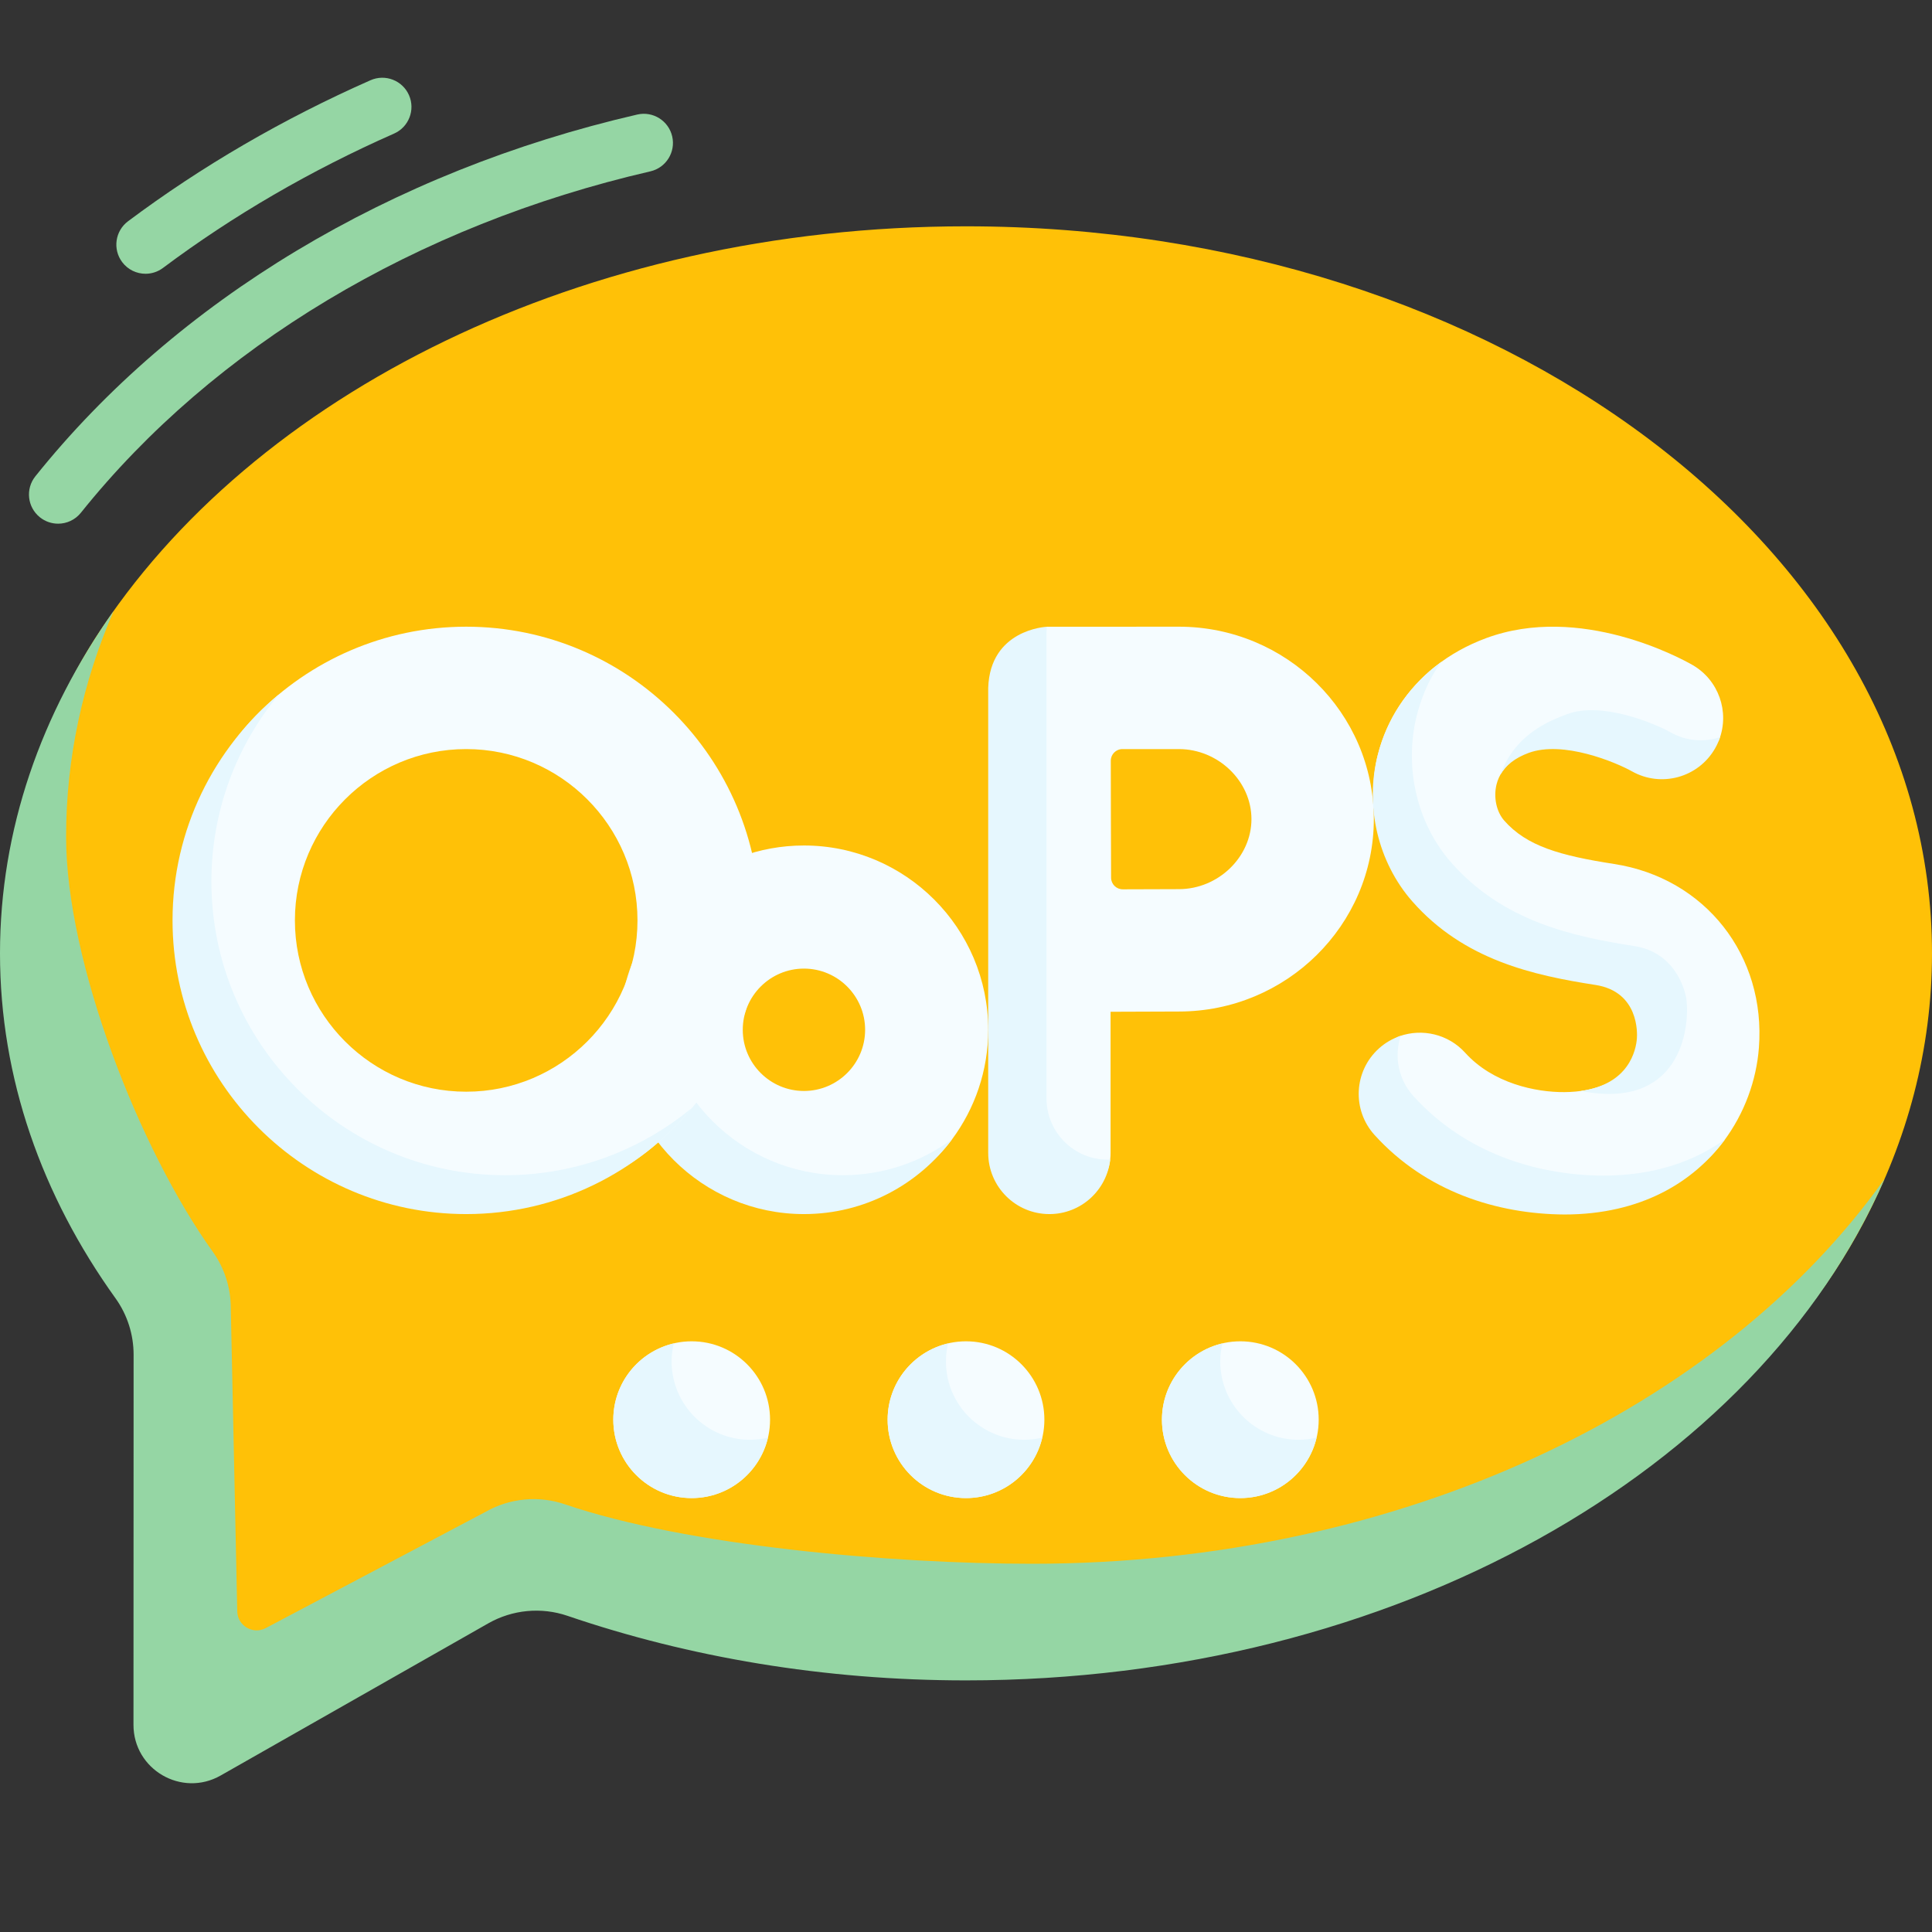<svg xmlns="http://www.w3.org/2000/svg" id="Capa_1" enable-background="new 0 0 497 497" height="512" viewBox="0 0 497 497" width="512"><rect x="0" y="0" width="497" height="497" fill="#333333" stroke="none"/><g id="_x3C_Group_x3E__31_"><path d="m248.5 58.219c-98.609 0-183.803 43.227-223.953 105.877-15.731 24.546-21.547 52.073-21.547 81.15 0 32.114 10.767 62.331 29.715 88.734 3.037 4.232 4.657 9.316 4.655 14.525l.968 91.201c-.004 11.505 8.412 18.731 18.414 13.045l66.857-40.15c6.211-3.531 13.633-4.238 20.395-1.93 31.25 10.663 65.951 16.602 102.497 16.602 104.534 0 195.993-43.578 232.696-112.376 11.484-21.528 17.803-45.034 17.803-69.651 0-103.292-111.257-187.027-248.5-187.027z" fill="#ffc107"/><path d="m265.5 402.272c-36.545 0-88.92-4.629-120.17-15.293-6.762-2.307-14.184-1.601-20.395 1.93l-56.569 29.914c-3.289 1.739-7.257-.594-7.336-4.314l-1.66-78.006c.002-5.209-1.618-10.293-4.655-14.525-18.948-26.402-37.715-74.619-37.715-106.732 0-20.265 4.3-39.772 12.221-58.047-18.64 26.241-29.221 56.212-29.221 88.047 0 32.114 10.767 62.331 29.715 88.734 3.037 4.232 4.657 9.316 4.655 14.525l-.032 95.201c-.004 11.505 12.412 18.731 22.414 13.045l68.857-39.15c6.211-3.531 13.633-4.238 20.395-1.93 31.25 10.663 65.951 16.602 102.497 16.602 110.317 0 203.827-54.107 236.279-128.98-41.84 58.899-124.336 98.979-219.28 98.979z" fill="#95d6a4"/><g><path d="m303.257 161.216-33.945.013c-.527 0-12.098 15.534-12.098 15.727v119.62c0 8.693 4.047 12.741 12.739 12.741s15.739-4.047 15.739-12.741v-36.304c6.501-.033 13.493-.062 17.565-.062 27.654 0 50.153-22.205 50.153-49.497s-22.498-49.497-50.153-49.497zm0 67.514c-3.435 0-8.904.021-14.419.046-1.657.008-3.007-1.329-3.015-2.986-.027-5.771-.049-11.533-.049-15.077 0-3.053-.013-8.968-.028-15.008-.004-1.66 1.34-3.008 3-3.008h14.511c10.123 0 18.675 8.25 18.675 18.016s-8.552 18.017-18.675 18.017z" fill="#f5fcff"/><g><path d="m284.953 298.318c-8.692 0-15.739-7.047-15.739-15.74v-119.62c0-.193.022-.38.029-.571.012-.327.017-.654.049-.978.005-.054.013-.125.02-.178-.312.013-14.621.745-15.098 15.727v119.62c0 8.693 7.047 15.74 15.739 15.74 8.115 0 14.79-6.143 15.642-14.032-.214.008-.425.032-.642.032z" fill="#e6f7fe"/></g><g><path d="m206.811 310.318c-26.139 0-45.404-19.268-45.404-45.409 0-14.464 4.51-27.436 14.754-36.139 8.27-7.026 18.974-11.27 30.65-11.27 26.139 0 47.404 21.268 47.404 47.409 0 10.534-3.453 20.277-9.286 28.155-8.644 11.673-22.512 17.254-38.118 17.254zm0-61.15c-8.678 0-15.739 7.061-15.739 15.74s7.06 15.74 15.739 15.74c8.678 0 15.739-7.061 15.739-15.74s-7.061-15.74-15.739-15.74z" fill="#f5fcff"/></g><g><g><path d="m402.446 310.424c-17.381-.106-33.657-3.897-46.846-18.452-5.837-6.441-5.348-16.396 1.093-22.234 1.61-1.459 1.44-2.523 3.37-3.198 5.79-2.023 12.483-.541 16.862 4.291 7.128 7.865 18.115 10.169 25.522 10.111 2.02-.016 3.821-.19 5.428-.489 11.366-2.114 14.992-10.48 15.211-13.318.094-1.225.913-13.626-10.352-15.374-15.816-2.455-35.12-6.735-48.44-21.903-8.799-10.018-13.182-22.498-9.83-35.79 2.275-9.019 7.429-16.817 14.725-22.599 3.8-3.012 8.182-5.477 13.04-7.283 24.245-9.013 50.239 5.206 53.123 6.857 6.787 3.885 9.585 12.059 6.934 19.154-.296.791-1.034 1.147-1.467 1.904-4.307 7.526-13.23 10.148-20.766 5.872-4.079-2.278-17.588-8.414-26.488-5.106-3.06 1.137-5.682 3.576-7.108 5.639-.681.985-1.172 2.073-1.472 3.261-.83 3.293-.043 7.037 1.959 9.316 5.799 6.604 14.421 9.023 28.302 11.177 23.402 3.632 39.057 23.523 37.224 47.296-.639 8.291-3.656 16.836-9.116 24.094-8.137 10.816-21.699 16.774-40.908 16.774z" fill="#f5fcff"/></g></g><g fill="#e6f7fe"><path d="m385.98 199.272c-.001.003.003.003.002.006 1.372-2.434 3.784-4.308 7.215-5.583 8.9-3.307 22.496 2.425 26.575 4.703 7.536 4.275 17.115 1.652 21.422-5.874.268-.469.51-.946.725-1.43.207-.465.386-.936.545-1.41.006-.019.015-.037.021-.056-4.079 1.352-8.685 1.055-12.714-1.23-4.079-2.278-17.675-8.011-26.575-4.703-4.521 1.681-13.462 5.109-17.216 15.577z"/><path d="m412.446 302.424c-17.381-.106-35.657-5.897-48.846-20.452-3.943-4.352-4.988-10.304-3.273-15.51-2.026.668-3.951 1.751-5.634 3.276-6.441 5.838-6.93 15.792-1.093 22.234 13.189 14.555 31.465 20.346 48.846 20.452 19.56 0 33.254-8.257 41.338-19.375-7.9 5.72-18.322 9.375-31.338 9.375z"/><path d="m410.419 253.37c11.265 1.748 10.761 12.541 10.667 13.766-.227 2.937-1.961 11.794-14.437 13.516 25.532 4.982 28.086-15.954 27.192-23.486-.145-1.22-2.157-12.048-13.422-13.796-15.816-2.455-33.805-6.343-47.125-21.511-8.799-10.018-12.161-24.493-8.83-37.79 2.228-8.892 6.386-13.853 6.385-13.853-.484.349-1.549 1.166-1.619 1.222-1.352 1.07-11.092 8.558-14.766 22.631-3.463 13.264.031 27.772 8.83 37.79 13.32 15.167 31.309 19.056 47.125 21.511z"/></g><g><path d="m216.811 302.318c-26.139 0-47.404-21.268-47.404-47.409 0-10.526 3.452-20.258 9.277-28.134-11.684 8.643-19.277 22.516-19.277 38.134 0 26.142 21.265 47.409 47.404 47.409 15.614 0 29.484-7.592 38.127-19.276-7.874 5.824-17.604 9.276-28.127 9.276z" fill="#e6f7fe"/></g><g><path d="m119.926 310.318c-41.654 0-73.542-31.892-73.542-73.551 0-20.503 6.209-39.125 19.512-52.751 13.726-14.059 32.877-22.8 54.03-22.8 41.654 0 75.542 33.892 75.542 75.551 0 23.528-10.81 44.579-27.723 58.446-13.033 10.685-29.69 15.105-47.819 15.105zm0-117.621c-24.297 0-44.064 19.769-44.064 44.07s19.767 44.07 44.064 44.07c24.298 0 44.065-19.769 44.065-44.07s-19.767-44.07-44.065-44.07z" fill="#f5fcff"/></g><g><path d="m129.926 302.318c-41.654 0-75.542-33.892-75.542-75.551 0-18.291 6.536-35.081 17.39-48.166-16.721 13.869-27.39 34.794-27.39 58.166 0 41.659 33.888 75.551 75.542 75.551 23.366 0 44.285-10.667 58.152-27.385-13.082 10.851-29.867 17.385-48.152 17.385z" fill="#e6f7fe"/></g></g><ellipse cx="248.5" cy="365.212" fill="#f5fcff" rx="20.162" ry="20.165"/><ellipse cx="177.932" cy="365.212" fill="#f5fcff" rx="20.162" ry="20.165"/><path d="m192.932 370.376c-11.135 0-20.162-9.028-20.162-20.165 0-1.59.203-3.13.551-4.614-8.909 2.088-15.551 10.067-15.551 19.614 0 11.137 9.027 20.165 20.162 20.165 9.545 0 17.522-6.641 19.611-15.551-1.483.348-3.022.551-4.611.551z" fill="#e6f7fe"/><ellipse cx="319.068" cy="365.212" fill="#f5fcff" rx="20.162" ry="20.165"/><path d="m263.5 370.376c-11.135 0-20.162-9.028-20.162-20.165 0-1.59.203-3.13.551-4.614-8.909 2.088-15.551 10.067-15.551 19.614 0 11.137 9.027 20.165 20.162 20.165 9.545 0 17.522-6.641 19.611-15.551-1.483.348-3.022.551-4.611.551z" fill="#e6f7fe"/><path d="m334.068 370.376c-11.135 0-20.162-9.028-20.162-20.165 0-1.59.203-3.13.551-4.614-8.909 2.088-15.551 10.067-15.551 19.614 0 11.137 9.027 20.165 20.162 20.165 9.545 0 17.522-6.641 19.611-15.551-1.483.348-3.022.551-4.611.551z" fill="#e6f7fe"/><g><path d="m383.013 477.002c-3.02 0-5.866-1.837-7.008-4.826-1.478-3.87.46-8.205 4.33-9.683 30.329-11.585 57.864-27.177 81.839-46.343 3.235-2.587 7.954-2.061 10.542 1.175 2.586 3.235 2.06 7.955-1.175 10.542-25.188 20.136-54.074 36.5-85.853 48.639-.88.337-1.785.496-2.675.496z" fill=""/></g><g><path d="m37.435 70.425c-2.283 0-4.537-1.038-6.01-3.006-2.482-3.316-1.806-8.017 1.51-10.499 18.908-14.152 39.896-26.359 62.383-36.282 3.79-1.671 8.217.044 9.89 3.834 1.672 3.79-.044 8.217-3.834 9.89-21.449 9.465-41.451 21.095-59.451 34.567-1.348 1.009-2.924 1.496-4.488 1.496z" fill="#95d6a4"/></g><g><path d="m14.947 134.716c-1.645 0-3.3-.539-4.684-1.647-3.233-2.59-3.754-7.31-1.165-10.542 36.338-45.361 91.324-78.411 154.829-93.061 4.033-.931 8.063 1.585 8.994 5.622.931 4.036-1.586 8.063-5.622 8.994-60.23 13.895-112.256 45.084-146.493 87.823-1.482 1.849-3.66 2.811-5.859 2.811z" fill="#95d6a4"/></g><g><path d="m296.336 466.154c-3.806 0-7.065-2.884-7.454-6.751-.414-4.121 2.592-7.798 6.713-8.211 73.759-7.405 139.914-40.33 181.501-90.332 2.648-3.184 7.377-3.619 10.562-.97s3.619 7.377.97 10.562c-44.082 53.001-113.894 87.87-191.536 95.665-.253.024-.506.037-.756.037z" fill=""/></g></g></svg>